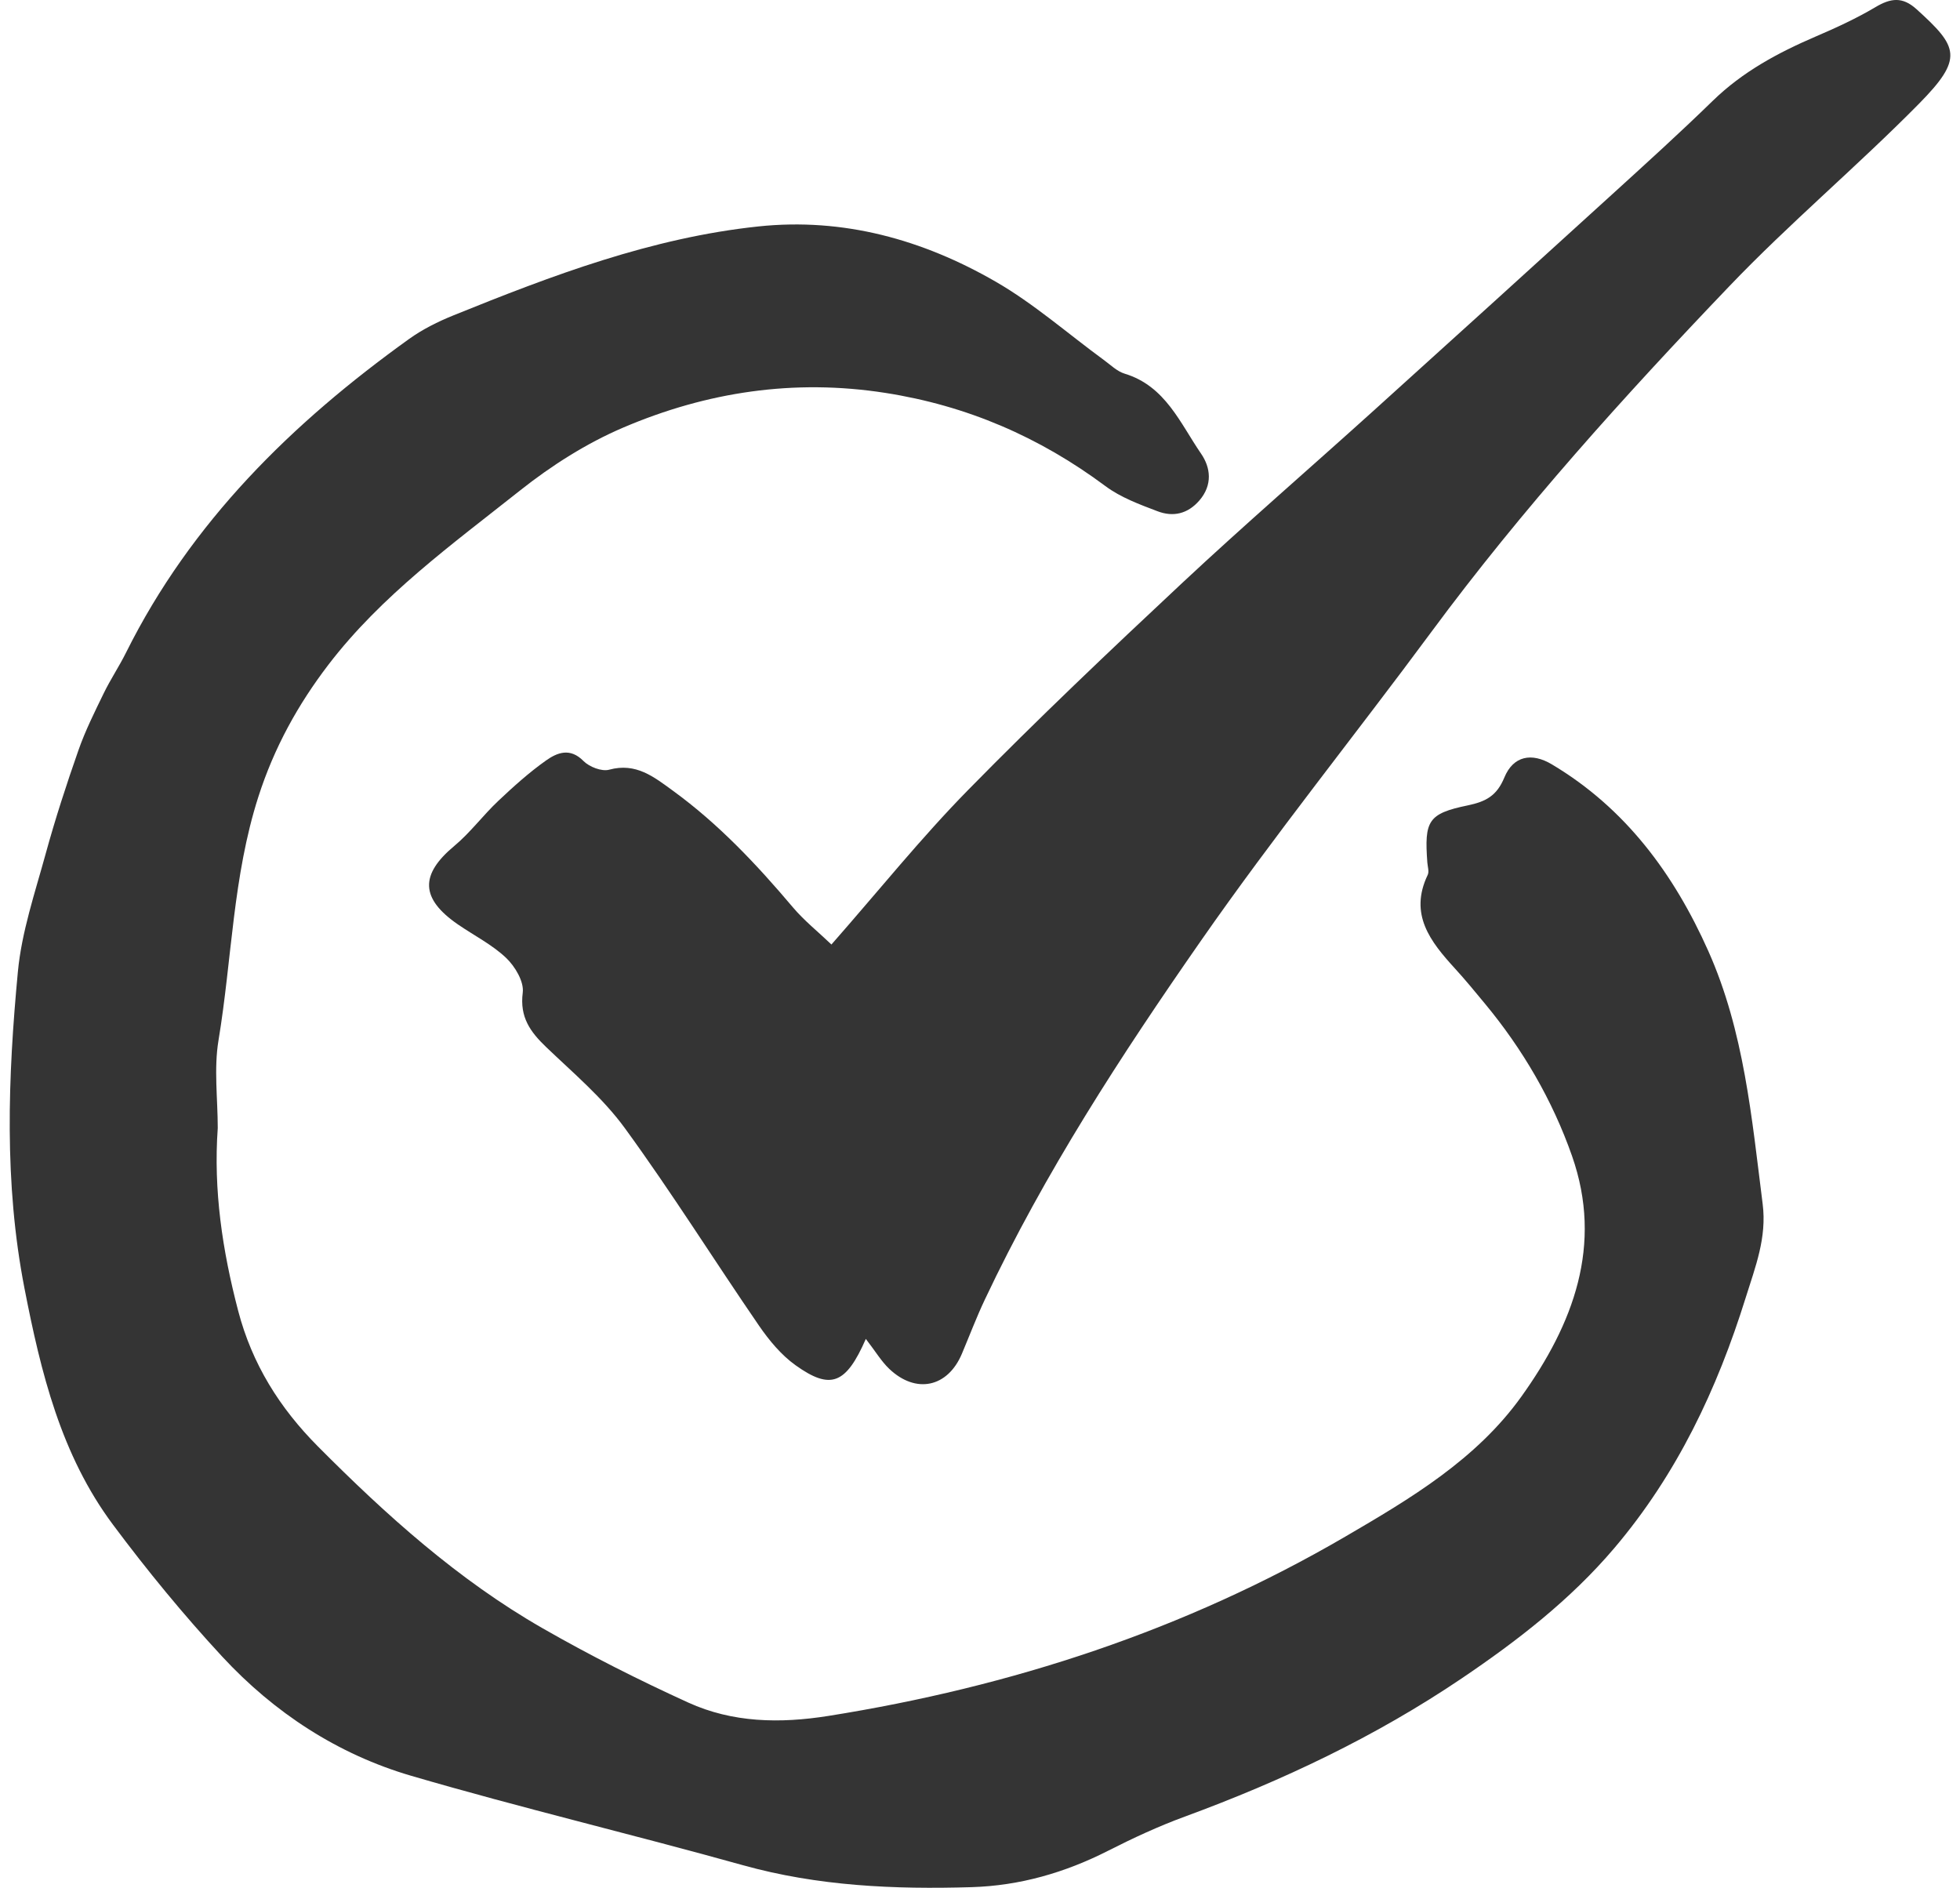 <svg xmlns="http://www.w3.org/2000/svg" xmlns:xlink="http://www.w3.org/1999/xlink" xmlns:sketch="http://www.bohemiancoding.com/sketch/ns" version="1.1" x="0px" y="0px" viewBox="0.53 0.02 99.03 96.33" width="100"><title>Imported Layers</title><desc>Created with Sketch.</desc><g stroke="none" stroke-width="1" fill="none" fill-rule="evenodd" sketch:type="MSPage"><g sketch:type="MSLayerGroup" fill="#343434"><path d="M87.202,48.535 C85.453,44.617 82.987,41.258 79.219,39.014 C78.19,38.401 77.254,38.58 76.797,39.687 C76.412,40.619 75.859,40.916 74.918,41.111 C72.898,41.529 72.713,41.904 72.868,44.022 C72.884,44.234 72.968,44.485 72.887,44.655 C71.923,46.669 73.028,48.061 74.275,49.427 C74.804,50.005 75.302,50.613 75.802,51.217 C77.738,53.55 79.255,56.155 80.25,58.993 C81.847,63.546 80.314,67.57 77.669,71.265 C75.364,74.486 71.995,76.48 68.683,78.413 C60.507,83.182 51.645,86.077 42.303,87.562 C39.84,87.953 37.423,87.911 35.156,86.878 C32.627,85.725 30.134,84.468 27.722,83.085 C23.413,80.615 19.747,77.315 16.262,73.809 C14.318,71.853 12.908,69.616 12.195,66.888 C11.392,63.819 10.929,60.74 11.155,57.571 C11.155,56.075 10.951,54.545 11.194,53.088 C11.88,48.956 11.921,44.743 13.225,40.675 C14.033,38.154 15.256,35.951 16.8,33.933 C19.506,30.395 23.126,27.781 26.582,25.04 C28.183,23.77 29.972,22.632 31.846,21.832 C36.104,20.014 40.558,19.338 45.213,20.064 C49.379,20.713 53.079,22.314 56.446,24.821 C57.224,25.4 58.189,25.756 59.11,26.105 C59.894,26.402 60.636,26.246 61.237,25.553 C61.922,24.76 61.812,23.874 61.326,23.167 C60.255,21.61 59.506,19.714 57.427,19.084 C57.035,18.966 56.704,18.633 56.357,18.381 C54.523,17.039 52.796,15.515 50.84,14.387 C47.124,12.244 43.076,11.114 38.741,11.572 C33.29,12.147 28.211,14.072 23.178,16.11 C22.389,16.429 21.603,16.82 20.915,17.314 C14.943,21.601 9.798,26.642 6.472,33.321 C6.123,34.023 5.682,34.679 5.339,35.385 C4.875,36.339 4.396,37.297 4.047,38.295 C3.435,40.04 2.862,41.803 2.373,43.585 C1.828,45.571 1.149,47.566 0.957,49.597 C0.45,54.978 0.246,60.366 1.293,65.743 C2.13,70.039 3.153,74.247 5.815,77.812 C7.552,80.141 9.407,82.401 11.38,84.532 C14.035,87.398 17.279,89.521 21.029,90.617 C26.629,92.255 32.313,93.603 37.934,95.173 C41.774,96.246 45.675,96.415 49.614,96.297 C52.077,96.223 54.386,95.556 56.585,94.438 C57.854,93.793 59.155,93.189 60.491,92.699 C65.464,90.873 70.222,88.619 74.618,85.649 C77.46,83.728 80.16,81.644 82.406,79.001 C85.605,75.233 87.654,70.895 89.111,66.224 C89.599,64.661 90.196,63.168 89.977,61.446 C89.421,57.058 89.031,52.633 87.202,48.535" sketch:type="MSShapeGroup"></path><path d="M97.828,0.49 C97.102,-0.167 96.502,-0.075 95.725,0.388 C94.749,0.967 93.706,1.445 92.661,1.893 C90.747,2.716 88.949,3.685 87.434,5.16 C85.747,6.803 84,8.386 82.258,9.971 C78.202,13.663 74.14,17.348 70.068,21.024 C66.835,23.943 63.537,26.794 60.354,29.768 C56.654,33.227 52.976,36.717 49.43,40.331 C47.043,42.763 44.9,45.435 42.465,48.206 C41.776,47.548 41.07,46.985 40.499,46.309 C38.651,44.123 36.703,42.05 34.376,40.359 C33.403,39.651 32.492,38.914 31.124,39.288 C30.746,39.391 30.111,39.145 29.814,38.844 C29.127,38.146 28.468,38.418 27.899,38.821 C27.032,39.435 26.234,40.156 25.459,40.887 C24.684,41.619 24.04,42.498 23.225,43.176 C21.465,44.641 21.488,45.861 23.413,47.185 C24.236,47.751 25.153,48.211 25.867,48.889 C26.323,49.322 26.787,50.102 26.716,50.659 C26.554,51.913 27.099,52.662 27.915,53.443 C29.303,54.771 30.805,56.038 31.925,57.575 C34.315,60.854 36.47,64.302 38.768,67.649 C39.284,68.399 39.9,69.145 40.632,69.669 C42.416,70.944 43.204,70.652 44.22,68.327 C44.72,68.975 45.012,69.472 45.413,69.853 C46.777,71.151 48.398,70.8 49.121,69.085 C49.509,68.164 49.863,67.228 50.29,66.325 C53.347,59.85 57.243,53.862 61.318,48.013 C65.061,42.639 69.179,37.528 73.074,32.258 C77.698,26.001 82.902,20.242 88.265,14.633 C91.354,11.401 94.798,8.509 97.941,5.324 C100.248,2.986 99.957,2.418 97.828,0.49" sketch:type="MSShapeGroup"></path></g></g></svg>
